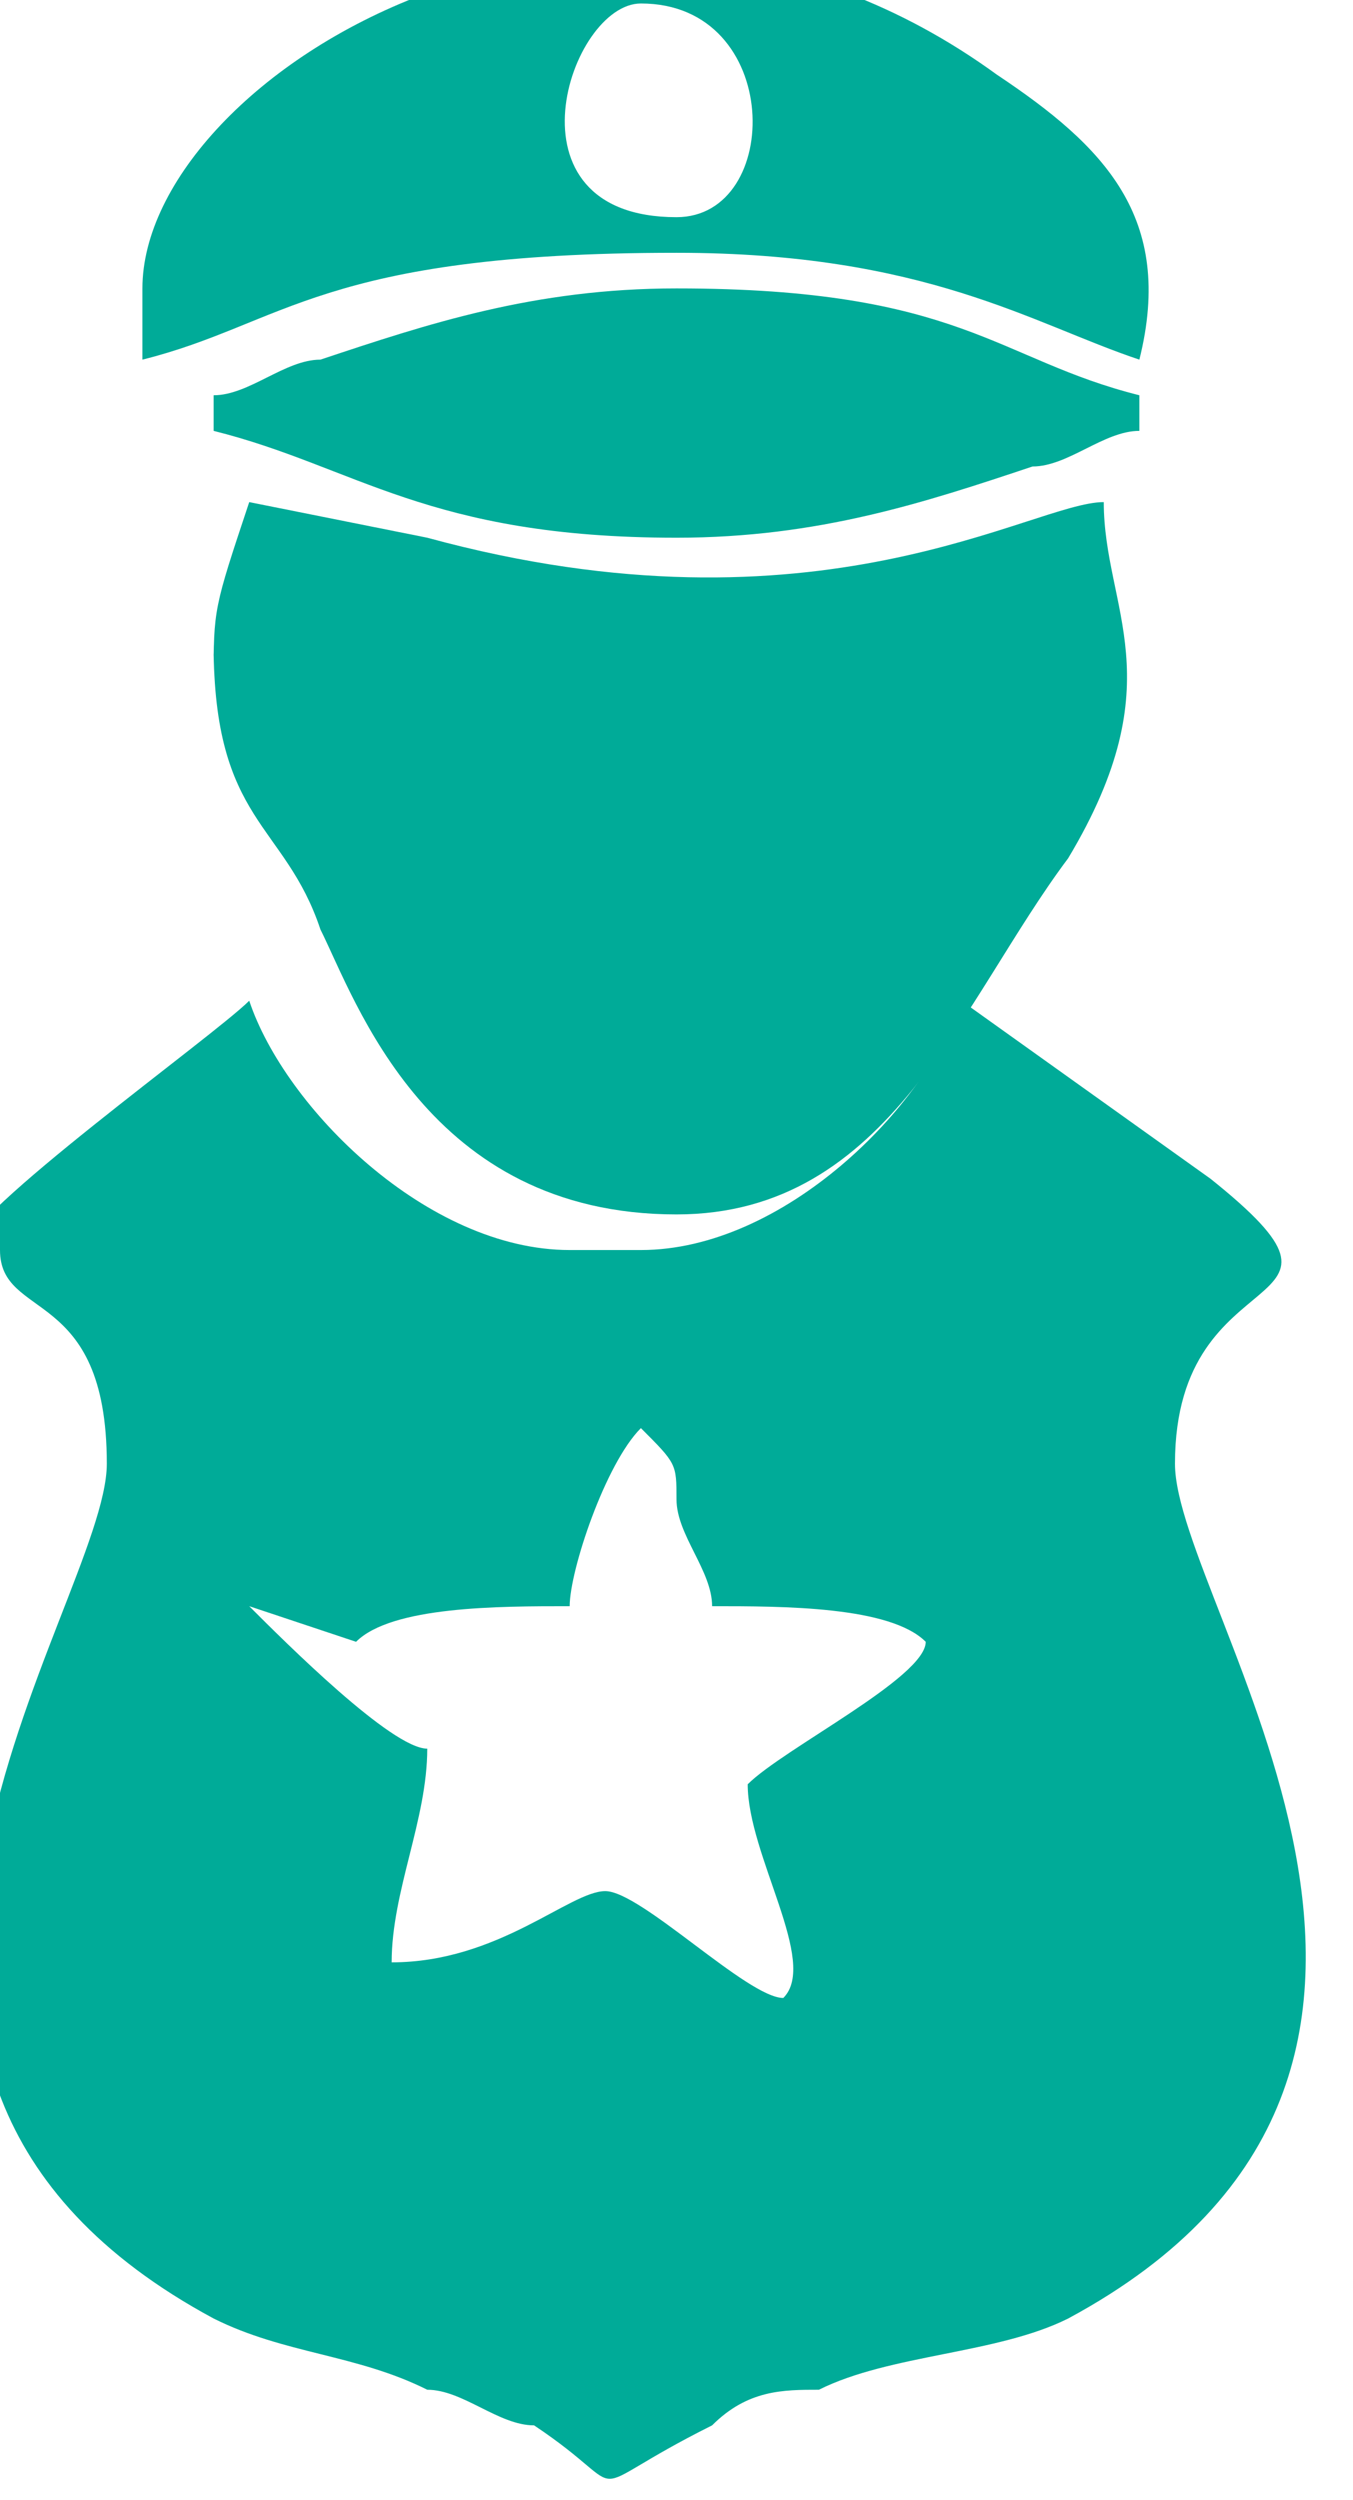 <?xml version="1.0" encoding="UTF-8"?>
<!DOCTYPE svg PUBLIC "-//W3C//DTD SVG 1.1//EN" "http://www.w3.org/Graphics/SVG/1.1/DTD/svg11.dtd">
<!-- Creator: CorelDRAW X6 -->
<svg xmlns="http://www.w3.org/2000/svg" xml:space="preserve" width="0.419in" height="0.774in" version="1.1" style="shape-rendering:geometricPrecision; text-rendering:geometricPrecision; image-rendering:optimizeQuality; fill-rule:evenodd; clip-rule:evenodd"
viewBox="0 0 38 70"
 xmlns:xlink="http://www.w3.org/1999/xlink">
 <defs>
  <style type="text/css">
   <![CDATA[
    .fil0 {fill:#00AB98}
   ]]>
  </style>
 </defs>
 <g id="Layer_x0020_1">
  <g id="_299983424">
   <path class="fil0" d="M10 46c1,-1 4,-1 6,-1 0,-1 1,-4 2,-5 1,1 1,1 1,2 0,1 1,2 1,3 2,0 5,0 6,1 0,1 -4,3 -5,4 0,2 2,5 1,6 -1,0 -4,-3 -5,-3 -1,0 -3,2 -6,2 0,-2 1,-4 1,-6 -1,0 -4,-3 -5,-4zm-10 -11c0,2 3,1 3,6 0,4 -10,17 3,24 2,1 4,1 6,2 1,0 2,1 3,1 3,2 1,2 5,0 1,-1 2,-1 3,-1 2,-1 5,-1 7,-2 13,-7 3,-20 3,-24 0,-6 6,-4 1,-8l-7 -5c-1,3 -5,7 -9,7l-2 0c-4,0 -8,-4 -9,-7 -1,1 -8,6 -8,7z"/>
   <path class="fil0" d="M6 18c0,5 2,5 3,8 1,2 3,8 10,8 6,0 8,-6 11,-10 3,-5 1,-7 1,-10 -2,0 -8,4 -19,1l-5 -1c-1,3 -1,3 -1,5z"/>
   <path class="fil0" d="M19 6c-5,0 -3,-6 -1,-6 4,0 4,6 1,6zm-15 3c0,1 0,0 0,1 4,-1 5,-3 15,-3 7,0 10,2 13,3 1,-4 -1,-6 -4,-8 -11,-8 -24,0 -24,6z"/>
   <path class="fil0" d="M6 11l0 1c4,1 6,3 13,3 4,0 7,-1 10,-2 1,0 2,-1 3,-1l0 -1c-4,-1 -5,-3 -13,-3 -4,0 -7,1 -10,2 -1,0 -2,1 -3,1z"/>
  </g>
 </g>
</svg>
